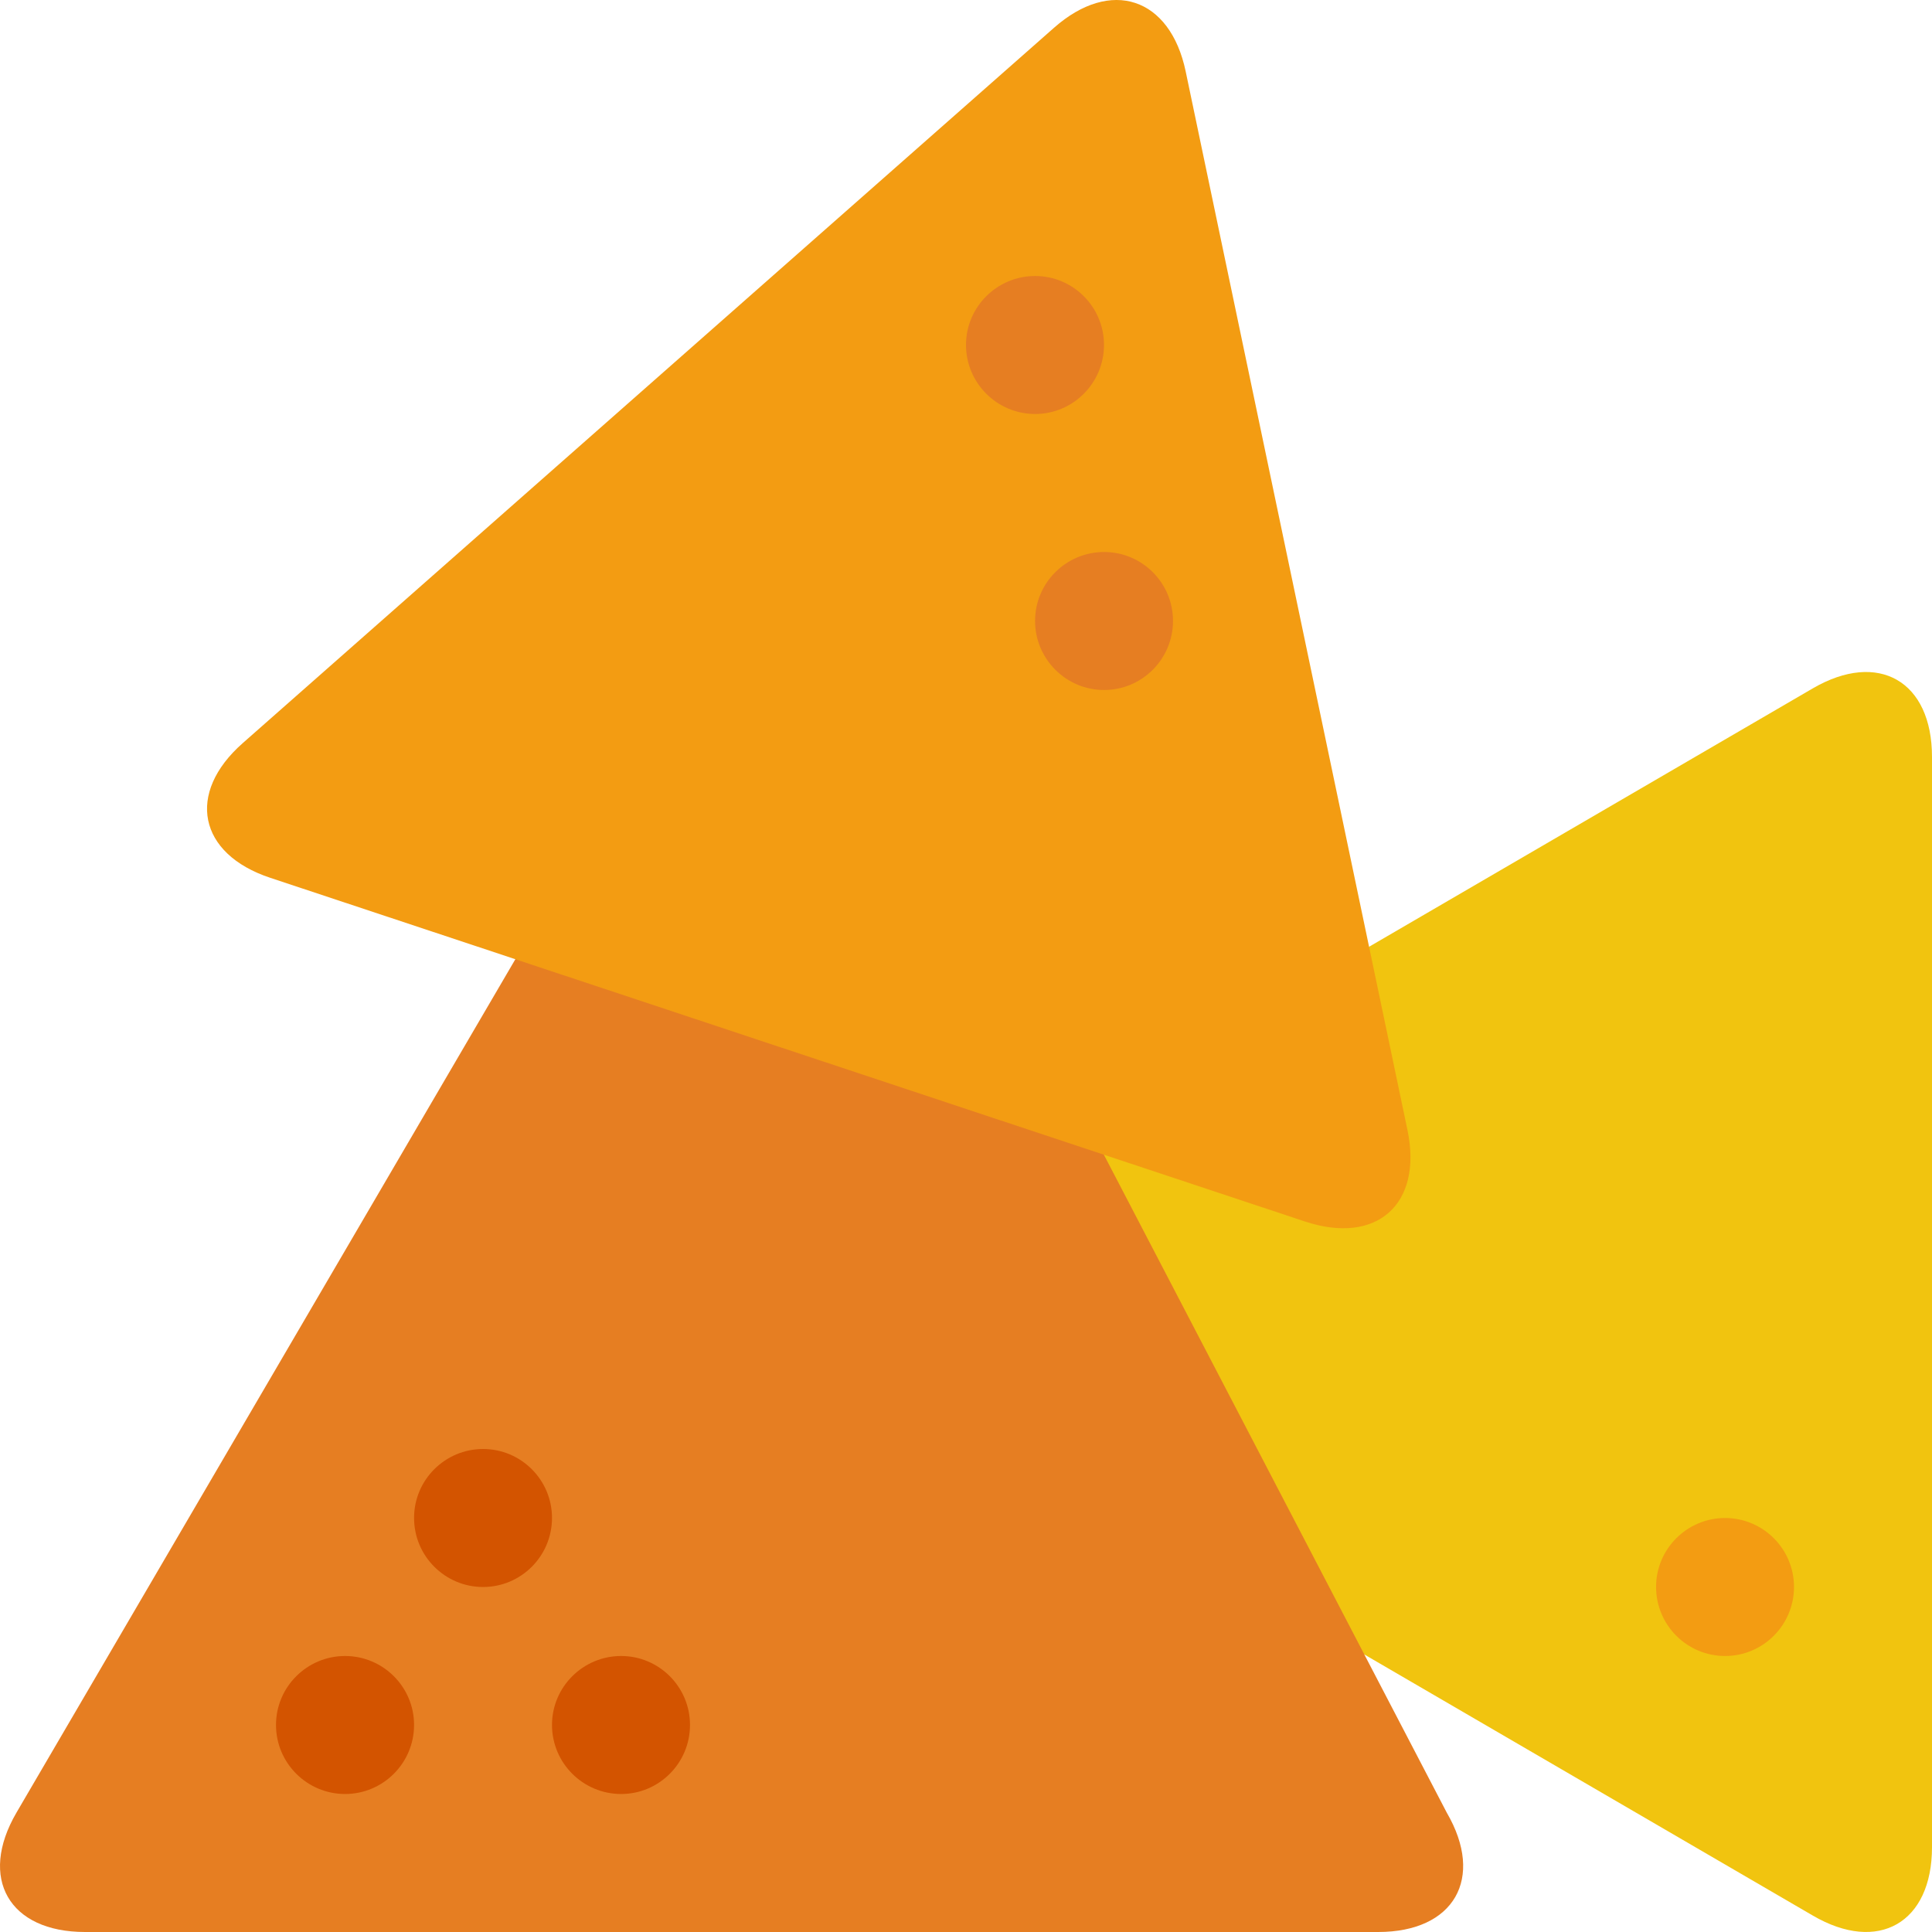 <?xml version="1.0" encoding="UTF-8" standalone="no"?>
<svg width="28px" height="28px" viewBox="0 0 28 28" version="1.1" xmlns="http://www.w3.org/2000/svg" xmlns:xlink="http://www.w3.org/1999/xlink" xmlns:sketch="http://www.bohemiancoding.com/sketch/ns">
    <!-- Generator: Sketch 3.3 (11970) - http://www.bohemiancoding.com/sketch -->
    <title>nachos</title>
    <desc>Created with Sketch.</desc>
    <defs></defs>
    <g id="Page-1" stroke="none" stroke-width="1" fill="none" fill-rule="evenodd" sketch:type="MSPage">
        <g id="Symbolicons-Color" sketch:type="MSArtboardGroup" transform="translate(-252, -812)">
            <g id="nachos" sketch:type="MSLayerGroup" transform="translate(252, 811)">
                <path d="M26.273,10.976 L13.708,18.293 L12.728,18.862 C11.779,19.417 11.779,20.323 12.728,20.877 L26.273,28.762 C27.222,29.316 28,28.868 28,27.77 L28,11.97 C28,10.87 27.222,10.424 26.273,10.976" id="Fill-100" fill="#F1C40F" sketch:type="MSShapeGroup"></path>
                <path d="M25.001,25 C24.451,25 24.001,24.553 24.001,23.999 C24.001,23.447 24.451,23 25.001,23 C25.551,23 26,23.447 26,23.999 C26,24.553 25.551,25 25.001,25" id="Fill-101" fill="#F39C12" sketch:type="MSShapeGroup"></path>
                <path d="M15.439,16.662 L7.874,14.209 L0.238,27.271 C-0.316,28.222 0.131,29 1.232,29 L19.974,29 C21.074,29 21.521,28.222 20.968,27.271 L15.439,16.662" id="Fill-102" fill="#E67E22" sketch:type="MSShapeGroup"></path>
                <path d="M5.001,27 C4.451,27 4,26.553 4,25.999 C4,25.447 4.451,25 5.001,25 C5.551,25 6.001,25.447 6.001,25.999 C6.001,26.553 5.551,27 5.001,27" id="Fill-103" fill="#D35400" sketch:type="MSShapeGroup"></path>
                <path d="M7.001,24 C6.451,24 6.001,23.553 6.001,22.999 C6.001,22.447 6.451,22 7.001,22 C7.551,22 8,22.447 8,22.999 C8,23.553 7.551,24 7.001,24" id="Fill-104" fill="#D35400" sketch:type="MSShapeGroup"></path>
                <path d="M9.002,27 C8.451,27 8,26.553 8,25.999 C8,25.447 8.451,25 9.002,25 C9.551,25 10,25.447 10,25.999 C10,26.553 9.551,27 9.002,27" id="Fill-105" fill="#D35400" sketch:type="MSShapeGroup"></path>
                <path d="M3.917,13.722 L18.91,18.702 C19.953,19.049 20.623,18.452 20.398,17.377 L17.184,2.036 C16.959,0.961 16.099,0.675 15.275,1.403 L3.519,11.769 C2.694,12.495 2.873,13.376 3.917,13.722" id="Fill-106" fill="#F39C12" sketch:type="MSShapeGroup"></path>
                <path d="M17,9.999 C17,10.552 16.551,11 16.001,11 C15.451,11 15.001,10.552 15.001,9.999 C15.001,9.446 15.451,9 16.001,9 C16.551,9 17,9.446 17,9.999" id="Fill-107" fill="#E67E22" sketch:type="MSShapeGroup"></path>
                <path d="M15.002,5 C15.551,5 16,5.447 16,5.999 C16,6.552 15.551,7 15.002,7 C14.451,7 14,6.552 14,5.999 C14,5.447 14.451,5 15.002,5" id="Fill-108" fill="#E67E22" sketch:type="MSShapeGroup"></path>
            </g>
        </g>
    </g>
</svg>